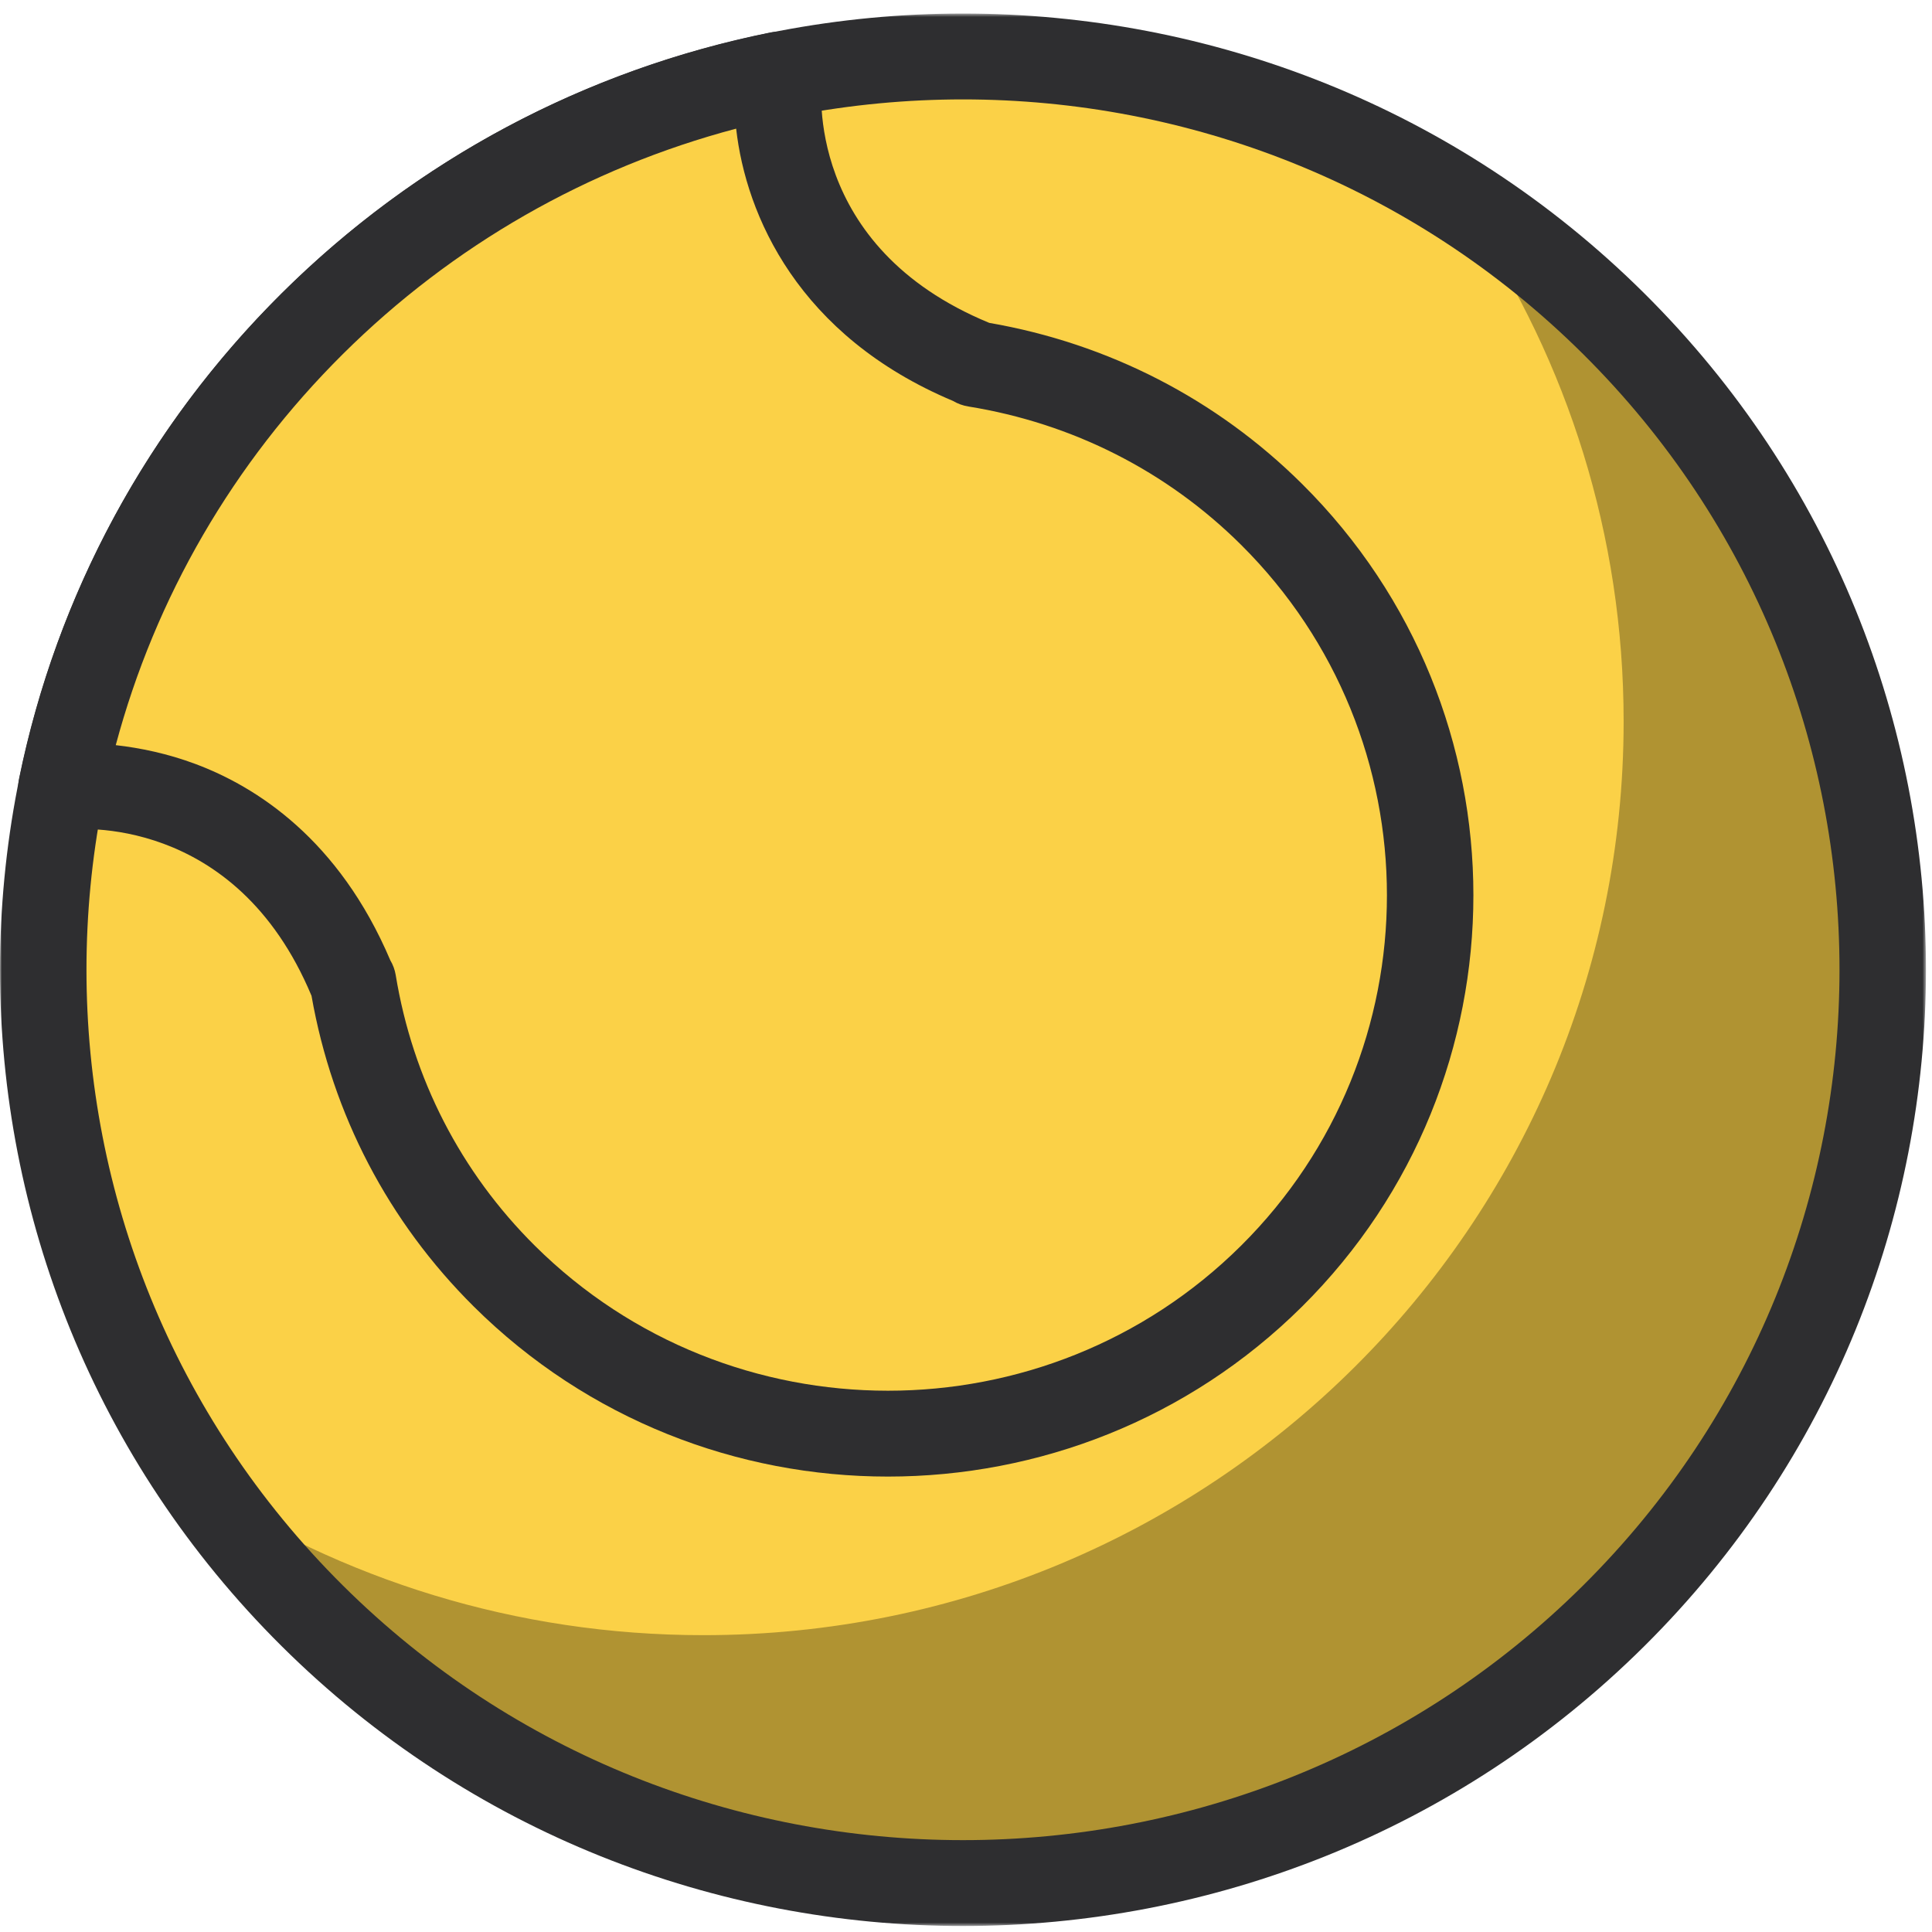 <?xml version="1.0" ?><svg height="512px" version="1.1" viewBox="0 0 512 512" width="512px" xmlns="http://www.w3.org/2000/svg" xmlns:xlink="http://www.w3.org/1999/xlink"><title/><desc/><defs><polygon id="path-1" points="0.002 508.412 510.401 508.412 510.401 1.588 0.002 1.588"/></defs><g fill="none" fill-rule="evenodd" id="SVG" stroke="none" stroke-width="1"><g id="Tennis"><g id="2"><path d="M82.769,85.777 C-12.463,180.342 -12.463,333.662 82.769,428.227 C178.001,522.791 332.403,522.791 427.635,428.227 C522.867,333.662 522.867,180.342 427.635,85.777 C332.403,-8.787 178.001,-8.787 82.769,85.777" fill="#FBD147" id="Fill-1"/><path d="M389.771,57.559 C415.348,95.864 430.28,141.781 430.28,191.188 C430.28,324.923 321.102,433.336 186.423,433.336 C136.675,433.336 90.427,418.508 51.859,393.103 C95.524,458.491 170.276,501.63 255.199,501.63 C389.878,501.63 499.056,393.217 499.056,259.482 C499.056,175.146 455.62,100.918 389.771,57.559" fill="#010202" id="Fill-10" opacity="0.3"/><g id="Group-5" transform="translate(0, 1.998)"><mask fill="white" id="mask-2"><use xlink:href="#path-1"/></mask><g id="Clip-4"/><path d="M255.201,24.347 C195.695,24.347 136.181,46.838 90.872,91.829 C0.264,181.803 0.264,328.195 90.872,418.176 C181.489,508.15 328.914,508.15 419.531,418.176 C510.139,328.195 510.139,181.803 419.531,91.829 C374.222,46.838 314.708,24.347 255.201,24.347 M255.201,508.416 C189.818,508.416 124.443,483.701 74.664,434.271 C-24.885,335.427 -24.885,174.579 74.664,75.727 C174.214,-23.125 336.189,-23.125 435.739,75.727 C535.288,174.579 535.288,335.427 435.739,434.271 C385.96,483.701 320.585,508.416 255.201,508.416" fill="#2E2E30" id="Fill-3" mask="url(#mask-2)"/></g><path d="M16.285,208.591 C16.293,208.591 69.426,201.602 93.468,260.313 L93.552,260.222 C98.221,288.769 111.494,316.185 133.656,338.191 C189.8,393.941 280.821,393.941 336.966,338.191 C393.11,282.44 393.11,192.056 336.966,136.306 C314.804,114.3 287.187,101.119 258.446,96.49 L258.538,96.399 C199.406,72.527 206.451,19.758 206.451,19.758 C161.136,28.902 117.914,50.877 82.769,85.776 C47.624,120.682 25.486,163.593 16.285,208.591" fill="#FBD147" id="Fill-6"/><path d="M103.44,254.492 C104.143,255.669 104.632,256.989 104.869,258.4 C109.355,285.824 122.109,310.63 141.764,330.147 C193.346,381.353 277.268,381.368 328.865,330.147 C380.447,278.927 380.447,195.577 328.865,144.349 C309.211,124.84 284.222,112.175 256.612,107.721 C255.16,107.486 253.792,106.985 252.57,106.256 C211.541,89.008 197.679,57.077 195.088,34.092 C155.718,44.511 119.916,64.991 90.869,93.827 C61.792,122.708 41.152,158.312 30.675,197.474 C37.132,198.195 44.507,199.728 51.827,202.475 C67.921,208.493 89.807,222.402 103.44,254.492 M235.314,391.308 C195.554,391.316 155.817,376.291 125.555,346.242 C102.928,323.773 88.08,295.34 82.555,263.894 C62.297,215.451 20.015,219.625 17.768,219.875 C14.795,220.262 11.754,219.488 9.316,217.629 C5.839,214.981 4.181,210.595 5.052,206.33 C15.032,157.507 39.104,113.04 74.661,77.732 C110.226,42.424 154.999,18.521 204.166,8.603 C207.804,7.882 211.556,8.922 214.269,11.434 C216.974,13.945 218.296,17.603 217.815,21.253 C217.601,22.983 213.1,65.348 262.16,85.563 C293.805,91.049 322.438,105.786 345.073,128.255 C405.596,188.361 405.596,286.143 345.073,346.242 C314.812,376.284 275.052,391.308 235.314,391.308" fill="#2E2E30" id="Fill-8"/></g></g></g></svg>